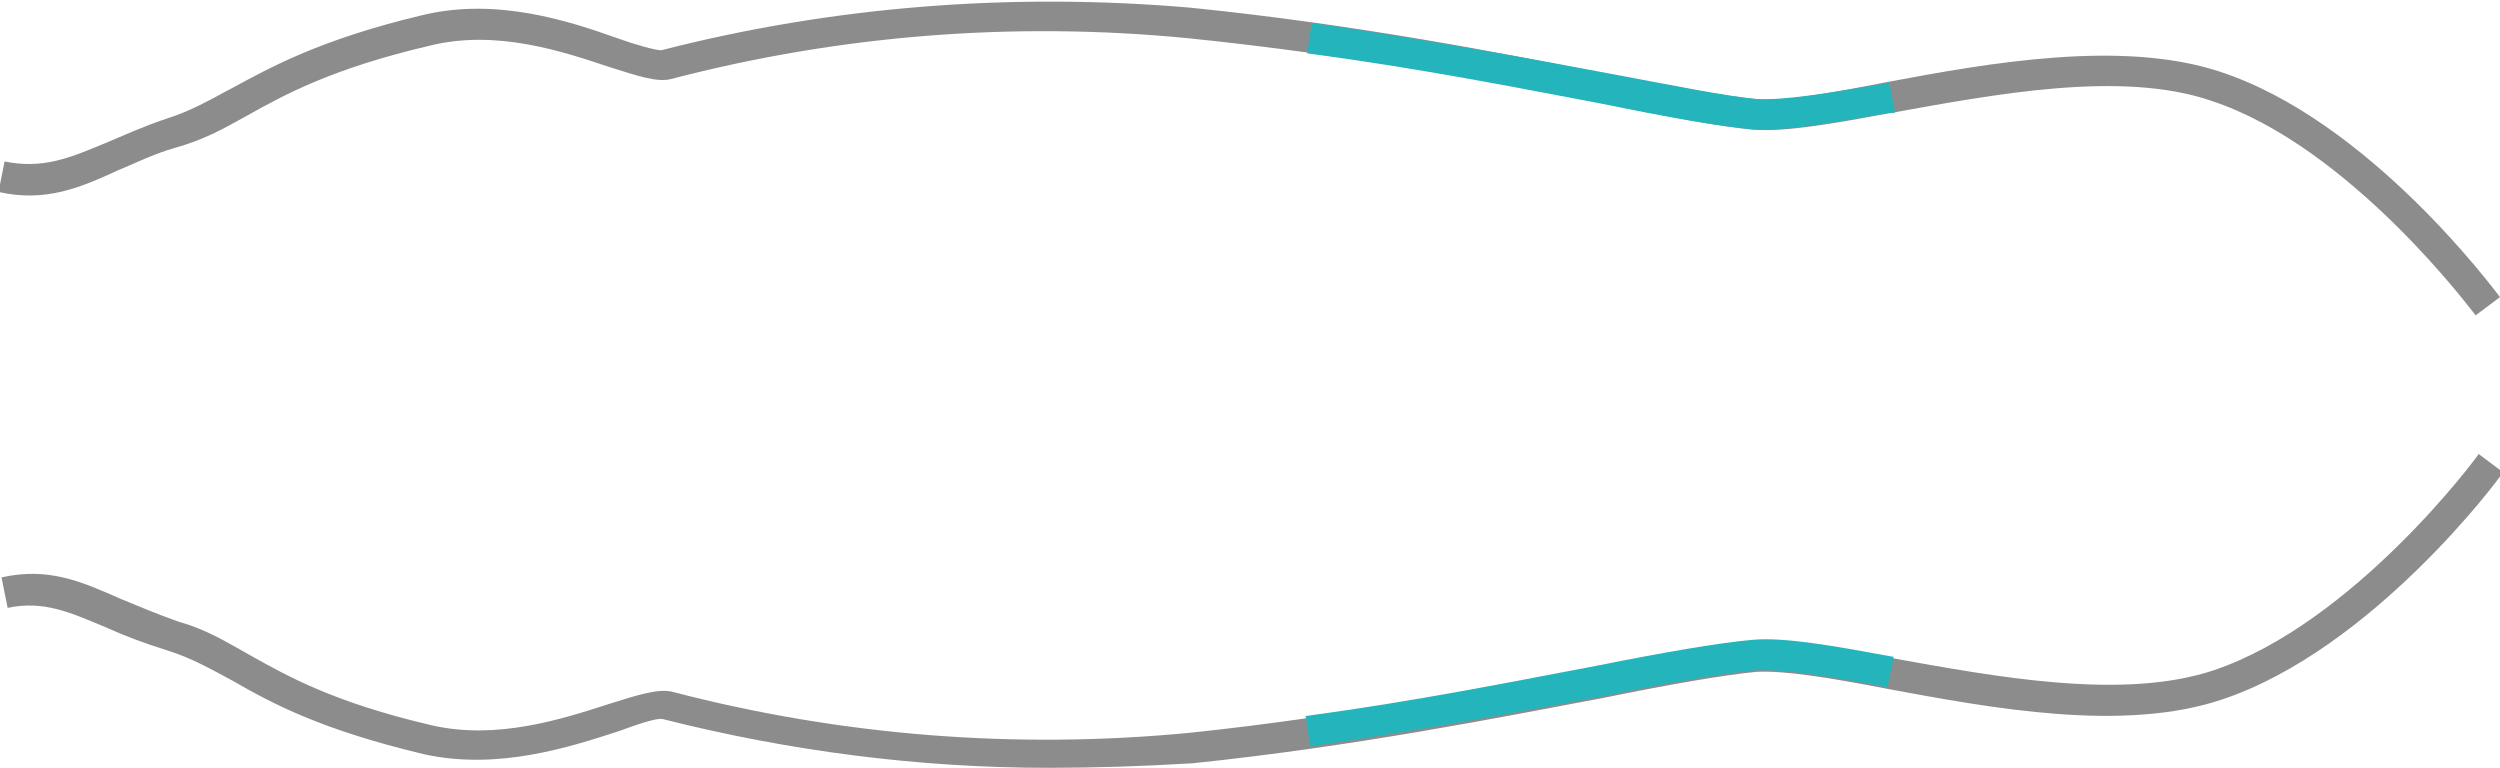 <?xml version="1.0" encoding="utf-8"?>
<!-- Generator: Adobe Illustrator 23.0.1, SVG Export Plug-In . SVG Version: 6.00 Build 0)  -->
<svg version="1.1" id="Ebene_1" xmlns="http://www.w3.org/2000/svg" x="0px" y="0px"
	 viewBox="0 0 164.1 50.4" style="enable-background:new 0 0 164.1 50.4;" xml:space="preserve">
<style type="text/css">
	.st0{fill:#8C8C8C;}
	.st1{fill:#24B5BC;}
</style>
	<title>ideal</title>
	<g>
	<g id="Ebene_1-2">
		<g>
			<path class="st0" d="M68.8,50.4c-8.5,0-17-1.1-25.3-3.2c-0.4-0.1-1.8,0.4-2.9,0.8c-3.1,1-7.9,2.6-12.8,1.5
				c-6.7-1.6-9.9-3.3-12.5-4.8c-1.5-0.8-2.7-1.5-4.3-2c-1.6-0.5-2.9-1-4-1.5c-2.4-1-4.1-1.8-6.5-1.3l-0.4-2c3.1-0.7,5.3,0.3,7.8,1.4
				c1.2,0.5,2.4,1,3.8,1.5c1.8,0.5,3.1,1.3,4.7,2.2c2.5,1.4,5.5,3.1,11.9,4.6c4.3,1,8.6-0.4,11.7-1.4c1.9-0.6,3.2-1,4.1-0.8
				c11.1,2.9,22.6,3.8,34,2.7c10.5-1.1,20-3,26.9-4.3c4.5-0.9,8-1.5,10.2-1.7c2.1-0.2,5.3,0.4,9,1.1c6.7,1.2,15.1,2.8,21.1,0.8
				c9.2-3.1,17.3-14,17.4-14.2l1.6,1.2c-0.3,0.5-8.6,11.6-18.4,14.9c-6.5,2.2-15.1,0.6-22.1-0.7c-3.6-0.7-6.7-1.2-8.5-1.1
				c-2.1,0.2-5.6,0.8-10,1.7c-6.9,1.3-16.4,3.2-27,4.3C75,50.3,71.9,50.4,68.8,50.4z"/>
		</g>
		<g>
			<path class="st0" d="M162.5,20.7c-0.1-0.1-8.2-11.1-17.4-14.1c-5.9-2-14.2-0.4-20.9,0.8c-3.8,0.7-7.1,1.3-9.2,1.1
				c-2.1-0.2-5.4-0.8-9.7-1.7c-7-1.4-16.6-3.2-27.4-4.3C66.5,1.4,55.1,2.3,44,5.2c-0.9,0.2-2.1-0.2-4-0.8C37,3.4,32.6,1.9,28.2,3
				c-6.4,1.5-9.5,3.2-12,4.6c-1.6,0.9-2.9,1.6-4.7,2.1c-1.4,0.4-2.6,1-3.8,1.5c-2.4,1.1-4.7,2.1-7.8,1.4l0.4-2
				c2.5,0.5,4.2-0.2,6.6-1.2c1.2-0.5,2.5-1.1,4-1.6c1.6-0.5,2.8-1.2,4.3-2c2.6-1.4,5.8-3.2,12.5-4.8c4.9-1.2,9.7,0.4,12.8,1.5
				c1.1,0.4,2.5,0.8,2.9,0.8c11.3-2.9,23-3.8,34.7-2.8c10.9,1.1,20.6,3,27.6,4.4c4.2,0.8,7.5,1.4,9.5,1.6c1.8,0.2,5-0.4,8.6-1.1
				c6.9-1.3,15.5-2.8,21.9-0.7c9.8,3.2,18,14.3,18.4,14.8L162.5,20.7z"/>
		</g>
		<g>
			<path class="st1" d="M86,49l-0.3-2c7.4-1,13.8-2.3,19.1-3.3c4.5-0.9,8-1.5,10.2-1.7c2.1-0.2,5.4,0.4,9.2,1.1l0.1,0l-0.4,2l-0.1,0
				c-3.6-0.7-6.8-1.2-8.6-1.1c-2.1,0.2-5.6,0.8-10,1.7C99.9,46.7,93.4,47.9,86,49z"/>
		</g>
		<g>
			<path class="st1" d="M115.9,8.5c-0.3,0-0.5,0-0.8,0c-2.2-0.2-5.6-0.8-10-1.7c-5.3-1-11.8-2.3-19.3-3.3l0.3-2
				c7.5,1.1,14.1,2.3,19.4,3.3c4.3,0.8,7.7,1.5,9.8,1.7c1.8,0.1,4.8-0.4,8.3-1l0.4-0.1l0.4,2L124,7.4C120.6,8,117.9,8.5,115.9,8.5z"
			/>
		</g>
	</g>
</g>
</svg>
